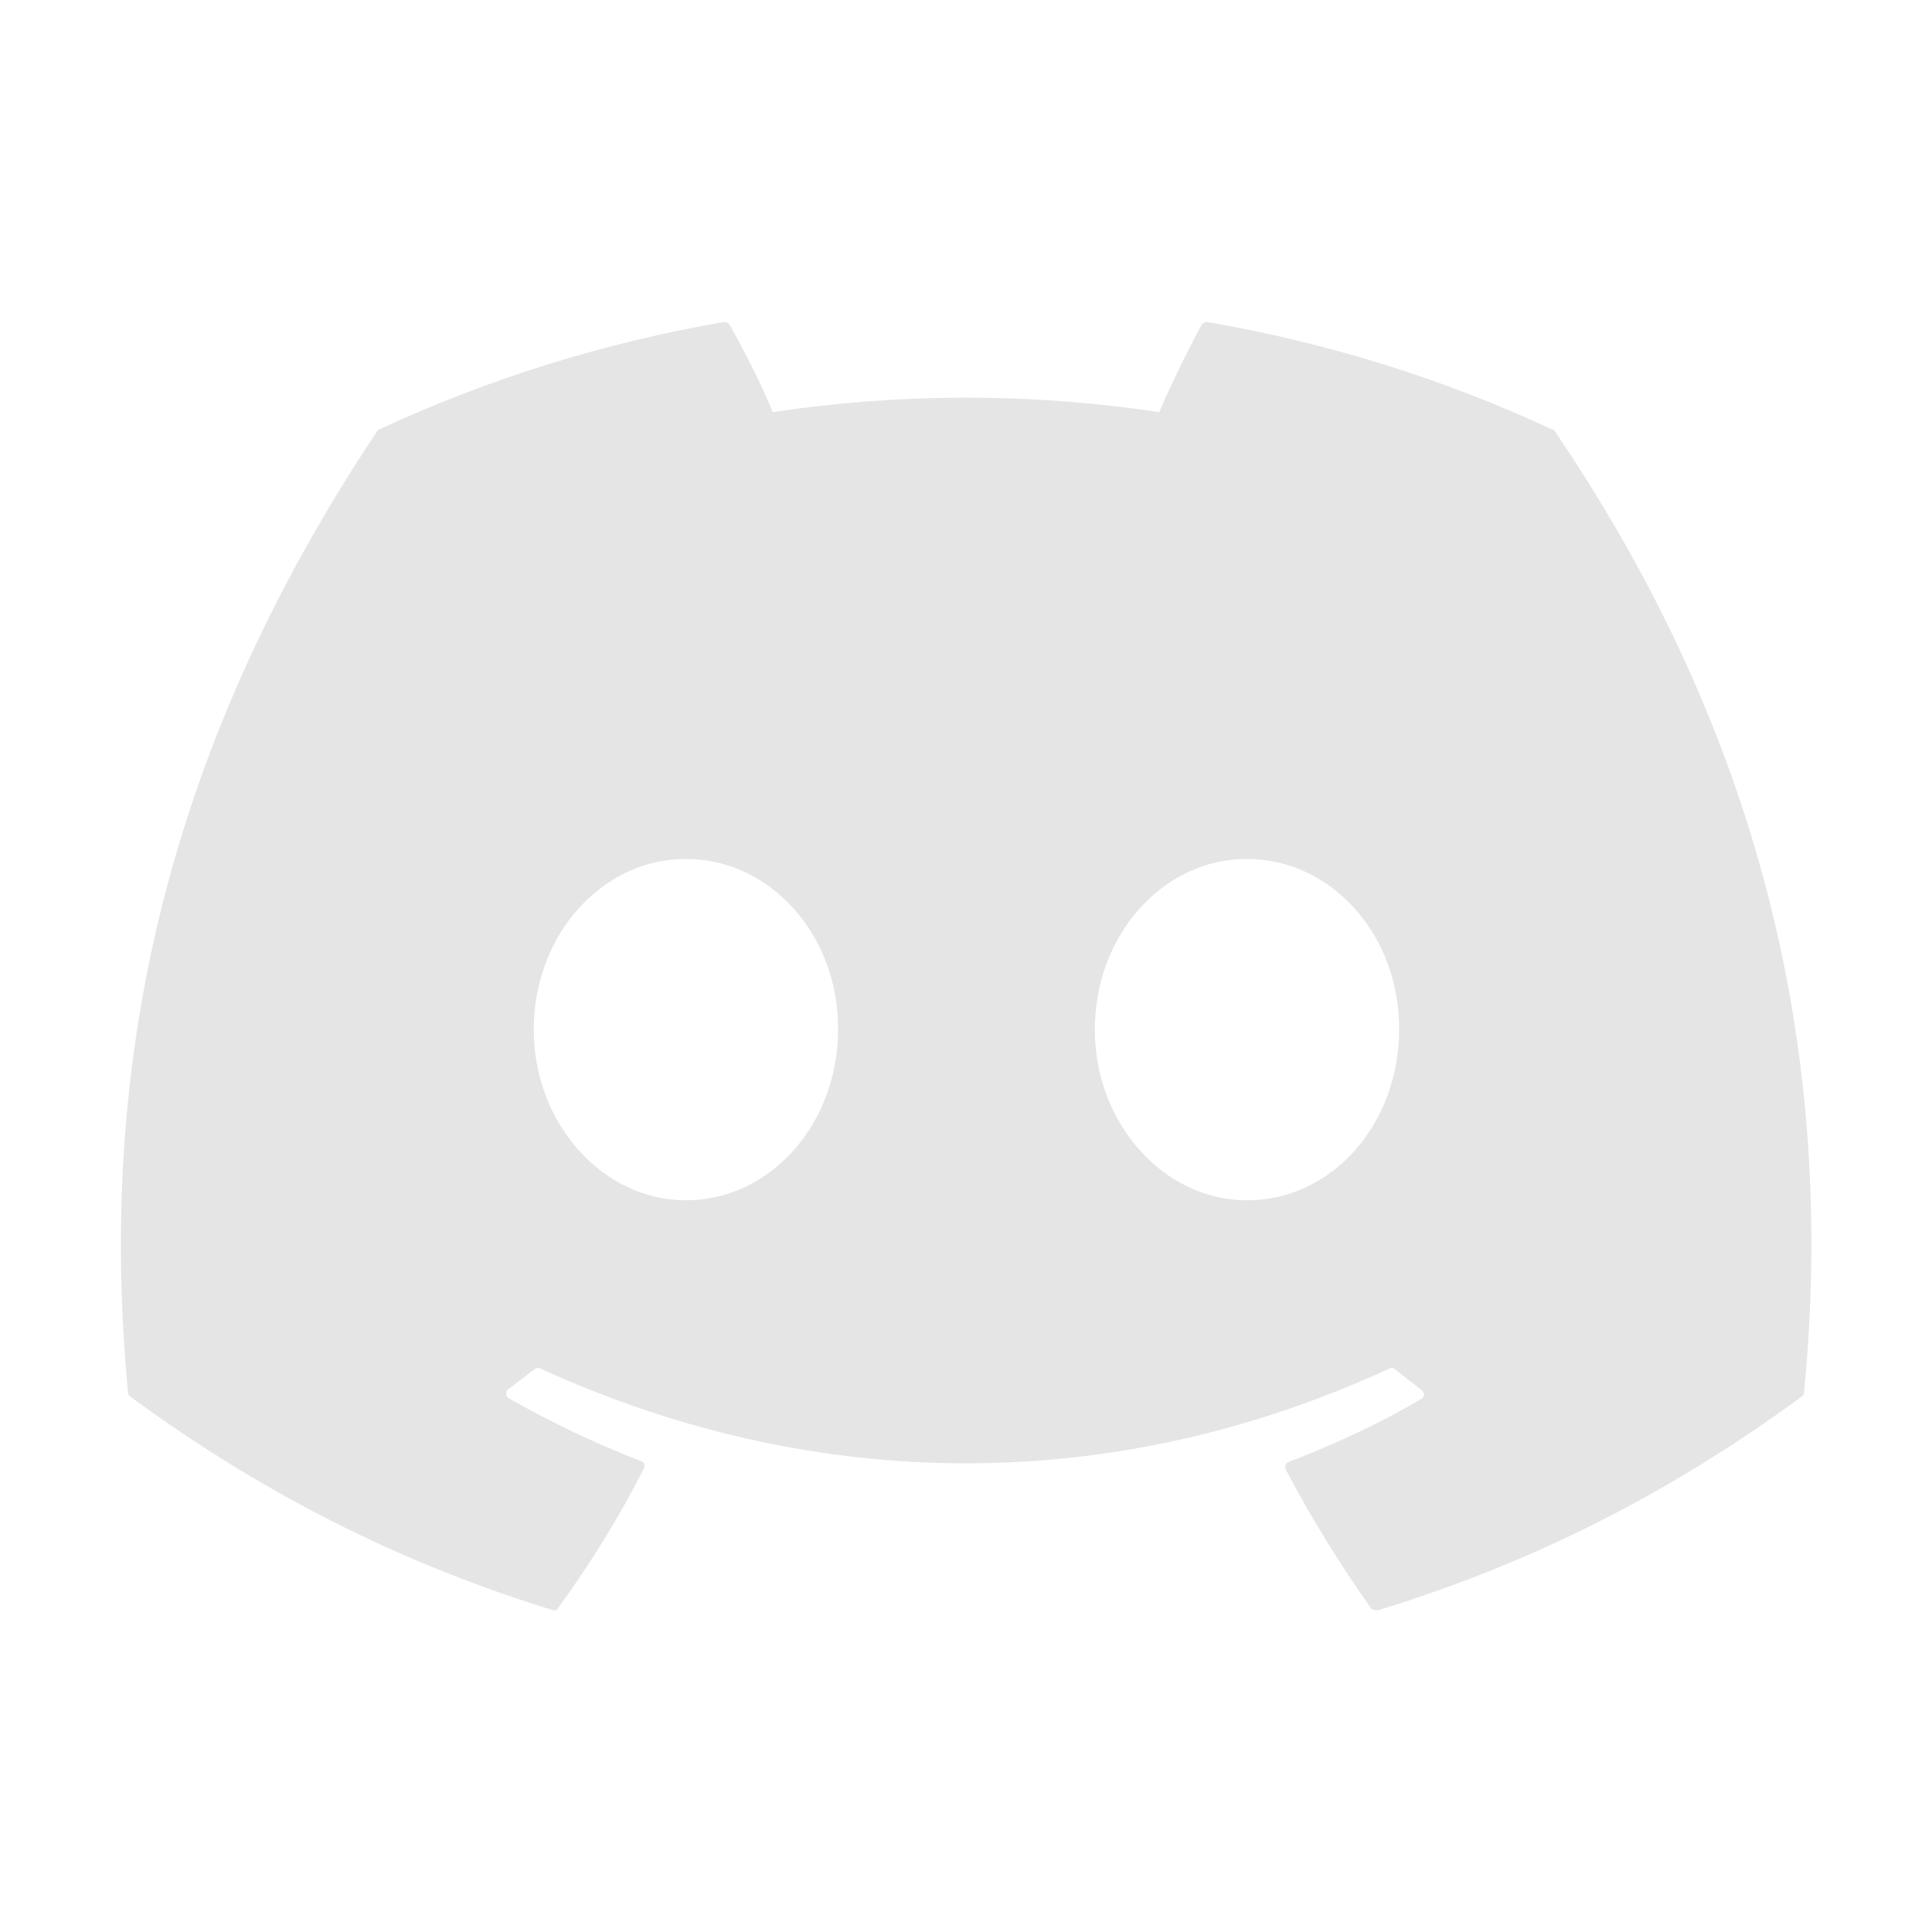 <svg width="22" height="22" viewBox="0 0 22 22" fill="none" xmlns="http://www.w3.org/2000/svg">
<path d="M17.664 4.886C16.445 4.317 15.125 3.905 13.75 3.667C13.738 3.666 13.726 3.669 13.715 3.673C13.704 3.678 13.694 3.685 13.686 3.694C13.521 3.997 13.328 4.391 13.2 4.693C11.742 4.473 10.258 4.473 8.8 4.693C8.672 4.382 8.479 3.997 8.305 3.694C8.296 3.676 8.268 3.667 8.241 3.667C6.866 3.905 5.555 4.317 4.327 4.886C4.318 4.886 4.308 4.895 4.299 4.904C1.806 8.635 1.118 12.265 1.458 15.858C1.458 15.877 1.467 15.895 1.485 15.904C3.135 17.114 4.721 17.848 6.288 18.333C6.316 18.343 6.343 18.333 6.353 18.315C6.719 17.811 7.049 17.279 7.333 16.72C7.352 16.683 7.333 16.647 7.297 16.637C6.774 16.436 6.279 16.198 5.793 15.922C5.757 15.904 5.757 15.849 5.784 15.822C5.885 15.748 5.986 15.666 6.087 15.592C6.105 15.574 6.133 15.574 6.151 15.583C9.304 17.023 12.705 17.023 15.822 15.583C15.84 15.574 15.867 15.574 15.886 15.592C15.987 15.675 16.087 15.748 16.188 15.831C16.225 15.858 16.225 15.913 16.179 15.932C15.703 16.216 15.198 16.445 14.676 16.647C14.639 16.656 14.63 16.702 14.639 16.729C14.932 17.288 15.262 17.82 15.62 18.324C15.648 18.333 15.675 18.343 15.703 18.333C17.279 17.848 18.865 17.114 20.515 15.904C20.533 15.895 20.543 15.877 20.543 15.858C20.946 11.706 19.873 8.103 17.701 4.904C17.692 4.895 17.683 4.886 17.664 4.886ZM7.81 13.668C6.866 13.668 6.078 12.797 6.078 11.724C6.078 10.652 6.848 9.781 7.81 9.781C8.782 9.781 9.552 10.661 9.543 11.724C9.543 12.797 8.773 13.668 7.81 13.668ZM14.199 13.668C13.255 13.668 12.467 12.797 12.467 11.724C12.467 10.652 13.237 9.781 14.199 9.781C15.171 9.781 15.941 10.661 15.932 11.724C15.932 12.797 15.171 13.668 14.199 13.668Z" fill="#E5E5E5"/>
</svg>
